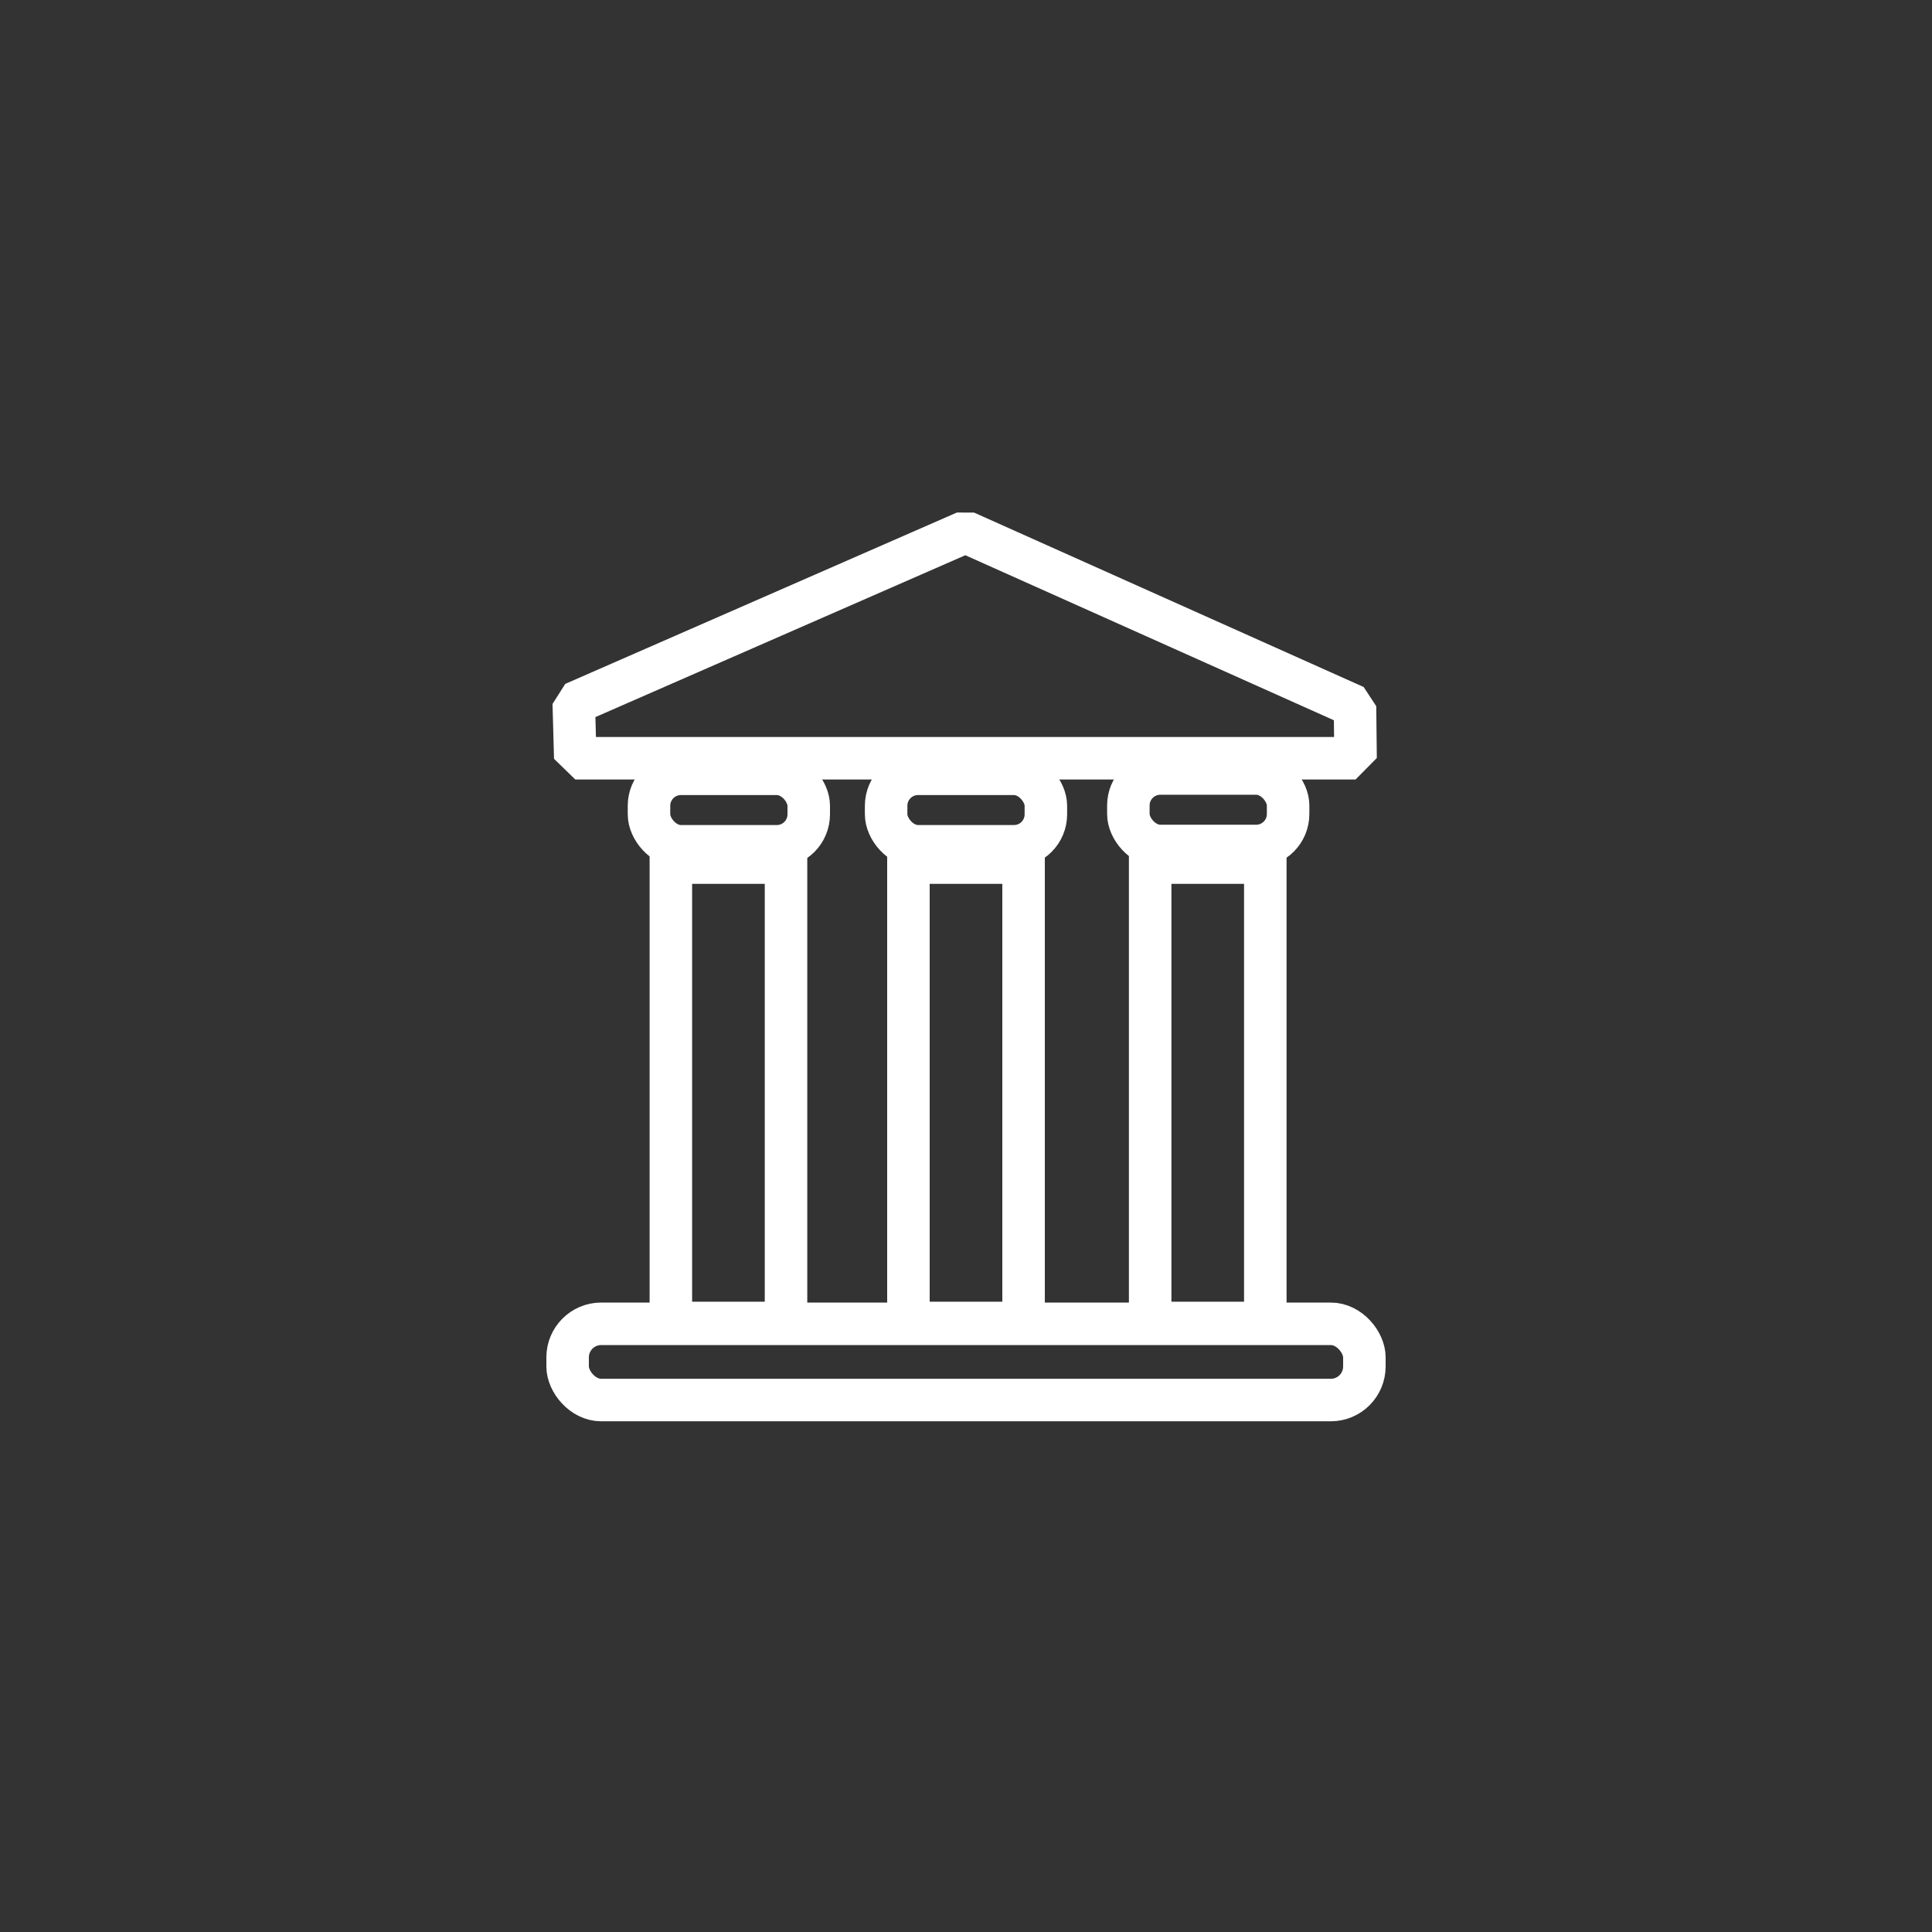 <svg id="Warstwa_1" data-name="Warstwa 1" xmlns="http://www.w3.org/2000/svg" width="500" height="500" viewBox="0 0 500 500">
  <rect x="0" y="0" width="500" height="500" fill="#333333" stroke="none"/>
  <defs>
    <style>
      .cls-1, .cls-2 {
        fill: none;
        stroke: #fff;
        stroke-width: 11px;
      }

      .cls-1 {
        stroke-miterlimit: 10;
      }

      .cls-2 {
        stroke-linecap: round;
        stroke-linejoin: bevel;
      }
    </style>
  </defs>
  <g>
    <rect class="cls-1" x="146.9" y="342.6" width="206.2" height="19.73" rx="8.69"/>
    <rect class="cls-1" x="173.62" y="223.24" width="29.8" height="119.14"/>
    <rect class="cls-1" x="235.1" y="223.24" width="29.8" height="119.14"/>
    <rect class="cls-1" x="297.66" y="223.24" width="29.8" height="119.14"/>
    <polygon class="cls-2" points="350.82 196.23 350.67 182.82 249.85 137.68 148.49 182.03 148.88 196.23 350.82 196.23"/>
    <rect class="cls-1" x="292.02" y="200.18" width="41.34" height="18.76" rx="8.27"/>
    <rect class="cls-1" x="229.33" y="200.26" width="41.34" height="18.76" rx="8.27"/>
    <rect class="cls-1" x="167.96" y="200.26" width="41.34" height="18.76" rx="8.27"/>
  </g>
</svg>
